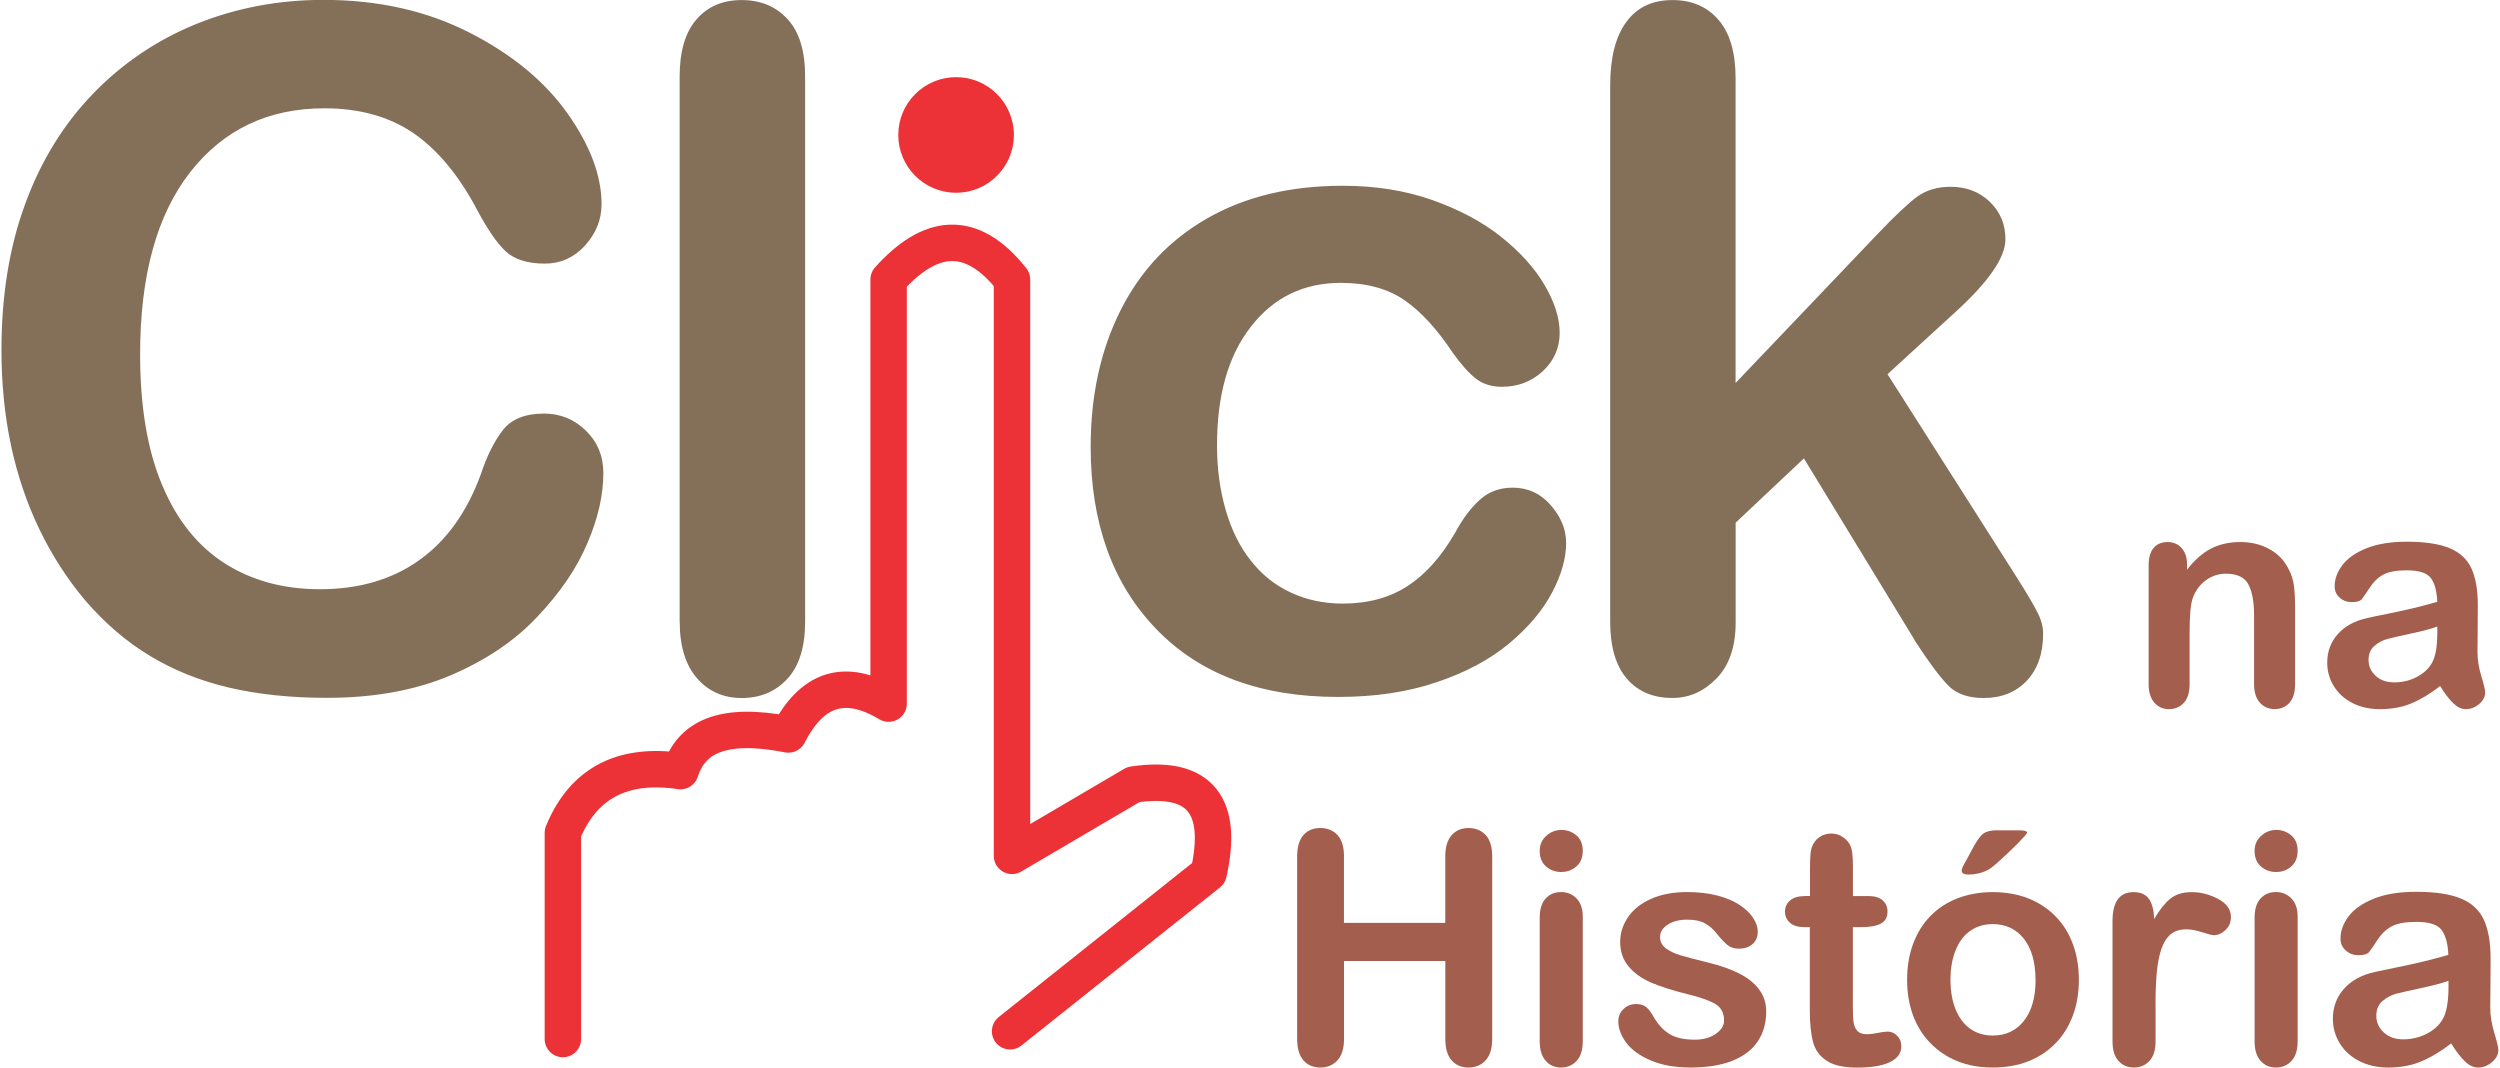 <?xml version="1.0" encoding="UTF-8"?>
<!DOCTYPE svg PUBLIC "-//W3C//DTD SVG 1.1//EN" "http://www.w3.org/Graphics/SVG/1.1/DTD/svg11.dtd">
<!-- Creator: CorelDRAW X6 -->
<svg xmlns="http://www.w3.org/2000/svg" xml:space="preserve" width="274px" height="117px" version="1.1" style="shape-rendering:geometricPrecision; text-rendering:geometricPrecision; image-rendering:optimizeQuality; fill-rule:evenodd; clip-rule:evenodd"
viewBox="0 0 39265 16786"
 xmlns:xlink="http://www.w3.org/1999/xlink">
 <defs>
  <style type="text/css">
   <![CDATA[
    .str0 {stroke:#ED3237;stroke-width:572.841;stroke-linecap:round;stroke-linejoin:round}
    .fil0 {fill:none}
    .fil1 {fill:#ED3237}
    .fil2 {fill:#847059;fill-rule:nonzero}
    .fil3 {fill:#A45E4D;fill-rule:nonzero}
   ]]>
  </style>
 </defs>
 <g id="Camada_x0020_1">
  <g id="_916466224">
   <path class="fil0 str0" d="M8828 16338c0,-1081 0,-2162 0,-3243 328,-797 955,-1102 1849,-970 166,-519 642,-785 1697,-576 367,-718 886,-899 1576,-485 0,-2223 0,-4446 0,-6669 647,-720 1293,-816 1940,0 0,3021 0,6042 0,9063 637,-374 1273,-748 1910,-1122 1057,-156 1418,338 1182,1394 -1041,829 -2081,1657 -3122,2486"/>
   <circle class="fil1" cx="15011" cy="2122" r="909"/>
   <path class="fil2" d="M9464 7442c0,339 -81,705 -250,1097 -165,393 -427,779 -786,1157 -356,381 -813,687 -1367,924 -556,235 -1204,353 -1943,353 -558,0 -1068,-52 -1527,-158 -457,-106 -875,-272 -1248,-497 -373,-223 -719,-519 -1033,-885 -279,-334 -519,-705 -717,-1117 -198,-413 -346,-855 -445,-1322 -99,-470 -148,-966 -148,-1493 0,-853 124,-1619 373,-2294 247,-677 605,-1256 1068,-1735 465,-480 1006,-845 1629,-1098 623,-250 1288,-376 1992,-376 860,0 1624,171 2296,514 670,341 1184,766 1542,1270 356,504 536,979 536,1428 0,247 -89,462 -262,653 -173,188 -383,282 -630,282 -274,0 -482,-67 -618,-195 -138,-131 -292,-356 -460,-675 -282,-527 -610,-920 -988,-1182 -381,-259 -845,-390 -1401,-390 -885,0 -1587,336 -2111,1006 -524,672 -786,1626 -786,2862 0,826 116,1513 349,2061 230,549 559,956 984,1228 425,269 922,405 1493,405 618,0 1139,-153 1567,-460 428,-306 749,-756 966,-1352 92,-279 205,-507 341,-685 134,-176 351,-265 650,-265 257,0 477,89 660,269 183,178 274,400 274,665zm1200 2331l0 -8571c0,-395 89,-695 265,-897 175,-203 413,-304 712,-304 297,0 539,101 722,302 183,200 274,499 274,900l0 8571c0,400 -94,699 -279,900 -185,200 -425,302 -717,302 -289,0 -524,-104 -704,-311 -181,-208 -272,-504 -272,-890zm13940 -1243c0,245 -74,509 -222,788 -146,279 -371,546 -672,798 -302,252 -682,457 -1142,611 -457,156 -974,232 -1550,232 -1221,0 -2175,-356 -2860,-1068 -687,-712 -1031,-1666 -1031,-2865 0,-811 158,-1528 472,-2150 314,-623 769,-1105 1362,-1443 596,-341 1305,-512 2130,-512 512,0 981,74 1409,225 425,151 789,343 1085,581 297,237 524,489 680,756 158,269 237,519 237,751 0,237 -89,438 -265,603 -178,163 -390,245 -642,245 -163,0 -299,-42 -408,-126 -109,-84 -230,-220 -366,-408 -242,-366 -494,-643 -756,-826 -265,-183 -598,-274 -1004,-274 -583,0 -1055,227 -1411,685 -359,455 -536,1078 -536,1869 0,371 47,712 138,1023 91,311 222,578 398,796 173,220 383,386 630,499 245,114 517,171 811,171 396,0 734,-91 1016,-274 284,-183 534,-465 751,-840 119,-222 250,-395 390,-519 138,-126 312,-190 514,-190 242,0 442,94 601,277 158,183 240,378 240,586zm5483 1540l-1745 -2862 -1073 1011 0 1570c0,381 -101,675 -302,880 -200,205 -430,306 -692,306 -304,0 -544,-101 -717,-304 -175,-203 -262,-502 -262,-897l0 -8426c0,-440 84,-774 255,-1004 168,-230 410,-343 724,-343 304,0 546,104 724,311 180,208 269,514 269,920l0 4790 2222 -2331c277,-292 487,-489 630,-596 146,-106 321,-158 529,-158 247,0 452,79 615,235 165,158 247,353 247,591 0,289 -269,675 -803,1159l-1051 962 2027 3186c151,237 257,418 321,541 67,124 99,240 99,351 0,314 -87,561 -257,742 -170,180 -398,272 -677,272 -242,0 -428,-64 -556,-195 -131,-131 -306,-366 -529,-709z"/>
   <path class="fil3" d="M21110 13467l0 1044 1593 0 0 -1044c0,-148 34,-260 101,-335 67,-75 155,-112 265,-112 110,0 200,37 269,110 69,74 103,186 103,337l0 2869c0,151 -35,263 -104,338 -69,75 -159,112 -268,112 -111,0 -200,-37 -266,-113 -66,-76 -99,-187 -99,-337l0 -1225 -1593 0 0 1225c0,151 -35,263 -104,338 -70,75 -160,112 -268,112 -111,0 -200,-37 -266,-113 -66,-76 -99,-187 -99,-337l0 -2869c0,-149 33,-260 98,-335 65,-75 154,-112 267,-112 110,0 200,37 269,110 69,74 103,187 103,337z"/>
   <path id="1" class="fil3" d="M24865 14413l0 1961c0,136 -32,238 -97,308 -64,70 -146,104 -245,104 -99,0 -180,-35 -242,-107 -62,-71 -93,-173 -93,-305l0 -1941c0,-135 31,-236 93,-304 62,-68 142,-102 242,-102 99,0 181,34 245,102 65,68 97,163 97,283zm-335 -701c-94,0 -175,-29 -242,-87 -67,-58 -100,-140 -100,-246 0,-95 34,-174 103,-236 69,-62 149,-93 239,-93 88,0 165,28 233,84 68,57 102,138 102,245 0,104 -33,186 -99,244 -66,59 -144,88 -236,88z"/>
   <path id="2" class="fil3" d="M27750 15900c0,187 -46,347 -137,480 -91,133 -226,234 -404,303 -178,69 -395,103 -650,103 -243,0 -452,-37 -626,-112 -174,-74 -302,-167 -385,-279 -82,-111 -124,-223 -124,-336 0,-75 26,-138 80,-191 53,-53 120,-80 201,-80 71,0 126,18 164,53 38,35 75,83 109,147 69,120 153,211 249,270 97,60 229,90 396,90 136,0 247,-30 333,-91 87,-60 131,-130 131,-208 0,-120 -45,-206 -135,-261 -91,-54 -239,-107 -446,-157 -233,-58 -423,-119 -570,-182 -146,-64 -263,-148 -351,-253 -87,-104 -132,-233 -132,-385 0,-137 41,-265 121,-386 81,-121 201,-217 360,-289 158,-72 349,-109 573,-109 176,0 333,18 472,54 140,37 257,86 350,147 94,62 165,130 214,204 49,75 74,147 74,219 0,77 -26,142 -79,191 -52,50 -126,75 -222,75 -70,0 -129,-19 -178,-59 -48,-40 -104,-99 -168,-179 -51,-66 -111,-120 -181,-159 -70,-40 -164,-59 -283,-59 -122,0 -224,26 -305,78 -81,53 -121,118 -121,196 0,71 30,130 89,175 60,46 140,84 241,114 101,30 240,66 417,109 210,51 383,113 516,184 133,71 234,155 303,253 69,97 103,207 103,332z"/>
   <path id="3" class="fil3" d="M28363 14089l75 0 0 -408c0,-110 3,-195 8,-257 6,-63 22,-116 48,-160 26,-47 64,-85 114,-114 49,-29 104,-43 166,-43 86,0 163,32 232,97 46,43 75,96 88,159 13,62 19,150 19,265l0 462 248 0c96,0 170,23 220,68 51,46 76,104 76,175 0,92 -37,155 -109,192 -72,37 -175,54 -310,54l-126 0 0 1247c0,106 3,188 11,245 8,57 27,103 59,139 33,36 86,53 159,53 39,0 93,-7 161,-21 68,-14 121,-21 159,-21 55,0 104,22 148,66 44,44 65,98 65,163 0,110 -59,193 -178,250 -120,59 -291,87 -515,87 -212,0 -372,-35 -481,-107 -109,-71 -181,-170 -214,-296 -34,-126 -51,-293 -51,-504l0 -1302 -89 0c-98,0 -173,-23 -224,-69 -52,-46 -77,-105 -77,-176 0,-70 27,-129 80,-175 54,-45 132,-68 235,-68z"/>
   <path id="4" class="fil3" d="M32666 15408c0,203 -31,388 -94,559 -64,171 -154,317 -274,439 -119,123 -262,216 -427,282 -165,65 -352,98 -559,98 -206,0 -391,-33 -555,-99 -164,-66 -306,-161 -426,-285 -120,-123 -211,-269 -273,-437 -62,-169 -93,-354 -93,-558 0,-205 31,-394 94,-564 64,-171 153,-316 271,-438 118,-121 260,-214 427,-279 167,-65 352,-98 555,-98 205,0 392,33 559,99 167,66 310,161 430,284 120,122 210,268 272,438 62,169 93,355 93,559zm-682 0c0,-277 -61,-491 -182,-646 -122,-153 -285,-231 -490,-231 -133,0 -249,34 -350,103 -101,69 -179,171 -233,305 -55,134 -82,291 -82,469 0,177 27,332 81,465 54,132 131,234 231,305 100,70 219,105 354,105 205,0 368,-77 490,-232 121,-154 182,-369 182,-642zm-595 -2352l336 0c85,0 127,13 127,37 0,13 -47,67 -139,161 -93,94 -187,184 -282,270 -94,86 -160,138 -197,156 -94,48 -196,72 -304,72 -71,0 -107,-20 -107,-62 0,-28 21,-77 64,-147l112 -208c65,-121 121,-198 170,-231 48,-33 121,-49 219,-49z"/>
   <path id="5" class="fil3" d="M33872 15807l0 567c0,137 -32,240 -97,309 -64,69 -146,103 -245,103 -98,0 -178,-35 -241,-104 -63,-69 -94,-172 -94,-308l0 -1889c0,-304 110,-457 330,-457 112,0 193,36 243,107 50,71 77,177 82,316 81,-139 164,-245 249,-316 86,-71 199,-107 342,-107 142,0 281,36 415,107 134,71 201,166 201,284 0,83 -28,151 -86,205 -57,54 -119,81 -185,81 -25,0 -85,-15 -180,-46 -96,-31 -180,-46 -253,-46 -99,0 -180,26 -243,78 -63,53 -112,130 -147,232 -35,103 -58,225 -72,366 -13,142 -20,314 -20,517z"/>
   <path id="6" class="fil3" d="M36106 14413l0 1961c0,136 -32,238 -97,308 -64,70 -146,104 -245,104 -99,0 -180,-35 -242,-107 -62,-71 -93,-173 -93,-305l0 -1941c0,-135 31,-236 93,-304 62,-68 142,-102 242,-102 99,0 181,34 245,102 65,68 97,163 97,283zm-335 -701c-94,0 -175,-29 -242,-87 -67,-58 -100,-140 -100,-246 0,-95 34,-174 103,-236 69,-62 149,-93 239,-93 88,0 165,28 233,84 68,57 102,138 102,245 0,104 -33,186 -99,244 -66,59 -144,88 -236,88z"/>
   <path id="7" class="fil3" d="M38523 16405c-164,127 -323,222 -476,286 -153,64 -326,95 -516,95 -174,0 -327,-35 -459,-103 -132,-69 -233,-161 -305,-279 -71,-118 -107,-245 -107,-383 0,-186 58,-343 176,-474 118,-131 280,-219 486,-264 42,-10 149,-32 320,-67 170,-35 317,-66 438,-96 121,-29 254,-64 396,-105 -8,-179 -44,-310 -108,-394 -65,-84 -196,-125 -397,-125 -172,0 -302,24 -389,72 -87,47 -162,120 -224,216 -62,96 -106,159 -132,190 -26,30 -81,46 -165,46 -76,0 -142,-25 -198,-74 -55,-48 -83,-111 -83,-187 0,-120 42,-236 126,-349 85,-113 216,-205 395,-278 179,-73 402,-109 669,-109 298,0 533,35 703,106 171,70 291,182 361,334 70,153 106,354 106,606 0,159 -1,294 -2,405 -1,111 -2,235 -3,371 0,127 21,260 64,399 42,137 63,226 63,266 0,69 -32,133 -98,190 -66,57 -140,86 -223,86 -70,0 -138,-32 -206,-98 -68,-65 -140,-159 -216,-283zm-45 -983c-99,37 -243,75 -433,115 -189,41 -321,71 -394,90 -73,20 -142,57 -209,112 -66,56 -99,133 -99,233 0,103 39,190 117,262 77,72 179,109 305,109 134,0 258,-30 371,-88 114,-59 197,-135 250,-228 61,-103 92,-272 92,-508l0 -97z"/>
   <path class="fil3" d="M34367 8881l0 78c114,-150 239,-260 373,-331 135,-70 290,-105 466,-105 170,0 322,37 457,112 134,74 234,178 301,314 43,79 70,164 83,256 12,91 19,208 19,350l0 1203c0,129 -30,227 -89,293 -59,66 -137,99 -231,99 -96,0 -175,-34 -235,-102 -60,-68 -90,-165 -90,-291l0 -1078c0,-213 -30,-376 -89,-489 -59,-112 -177,-169 -354,-169 -115,0 -220,34 -315,103 -94,69 -164,163 -208,284 -32,96 -48,276 -48,540l0 810c0,131 -31,229 -91,294 -61,65 -139,99 -234,99 -93,0 -170,-34 -229,-102 -60,-68 -90,-165 -90,-291l0 -1868c0,-123 27,-215 80,-276 54,-61 127,-91 220,-91 56,0 108,14 153,40 46,27 82,67 110,120 28,53 41,120 41,196z"/>
   <path id="1" class="fil3" d="M38345 10789c-157,121 -308,212 -453,272 -146,61 -311,90 -492,90 -166,0 -312,-33 -437,-99 -125,-65 -222,-154 -290,-266 -68,-112 -102,-234 -102,-365 0,-177 56,-327 168,-452 112,-125 267,-208 463,-251 40,-10 142,-31 305,-64 162,-33 302,-63 418,-91 115,-27 242,-61 377,-100 -8,-170 -42,-296 -103,-375 -61,-80 -187,-120 -378,-120 -164,0 -288,23 -370,69 -83,45 -154,114 -213,206 -59,91 -101,151 -125,181 -25,29 -78,44 -158,44 -73,0 -136,-23 -188,-70 -53,-46 -79,-106 -79,-179 0,-114 40,-225 121,-332 81,-108 206,-196 377,-265 171,-69 383,-104 638,-104 284,0 508,34 670,101 162,67 277,173 344,318 67,145 101,338 101,578 0,152 -1,280 -2,386 -1,106 -2,224 -3,353 0,121 20,248 61,380 40,131 60,216 60,254 0,66 -31,127 -93,181 -63,54 -133,82 -213,82 -66,0 -132,-31 -196,-93 -65,-62 -133,-152 -206,-270zm-43 -937c-95,35 -232,72 -413,110 -180,39 -305,68 -375,86 -70,19 -136,54 -199,107 -63,53 -94,127 -94,222 0,98 37,181 112,250 74,69 171,103 291,103 128,0 246,-28 353,-84 108,-57 187,-128 238,-217 58,-98 87,-259 87,-484l0 -92z"/>
  </g>
 </g>
</svg>
